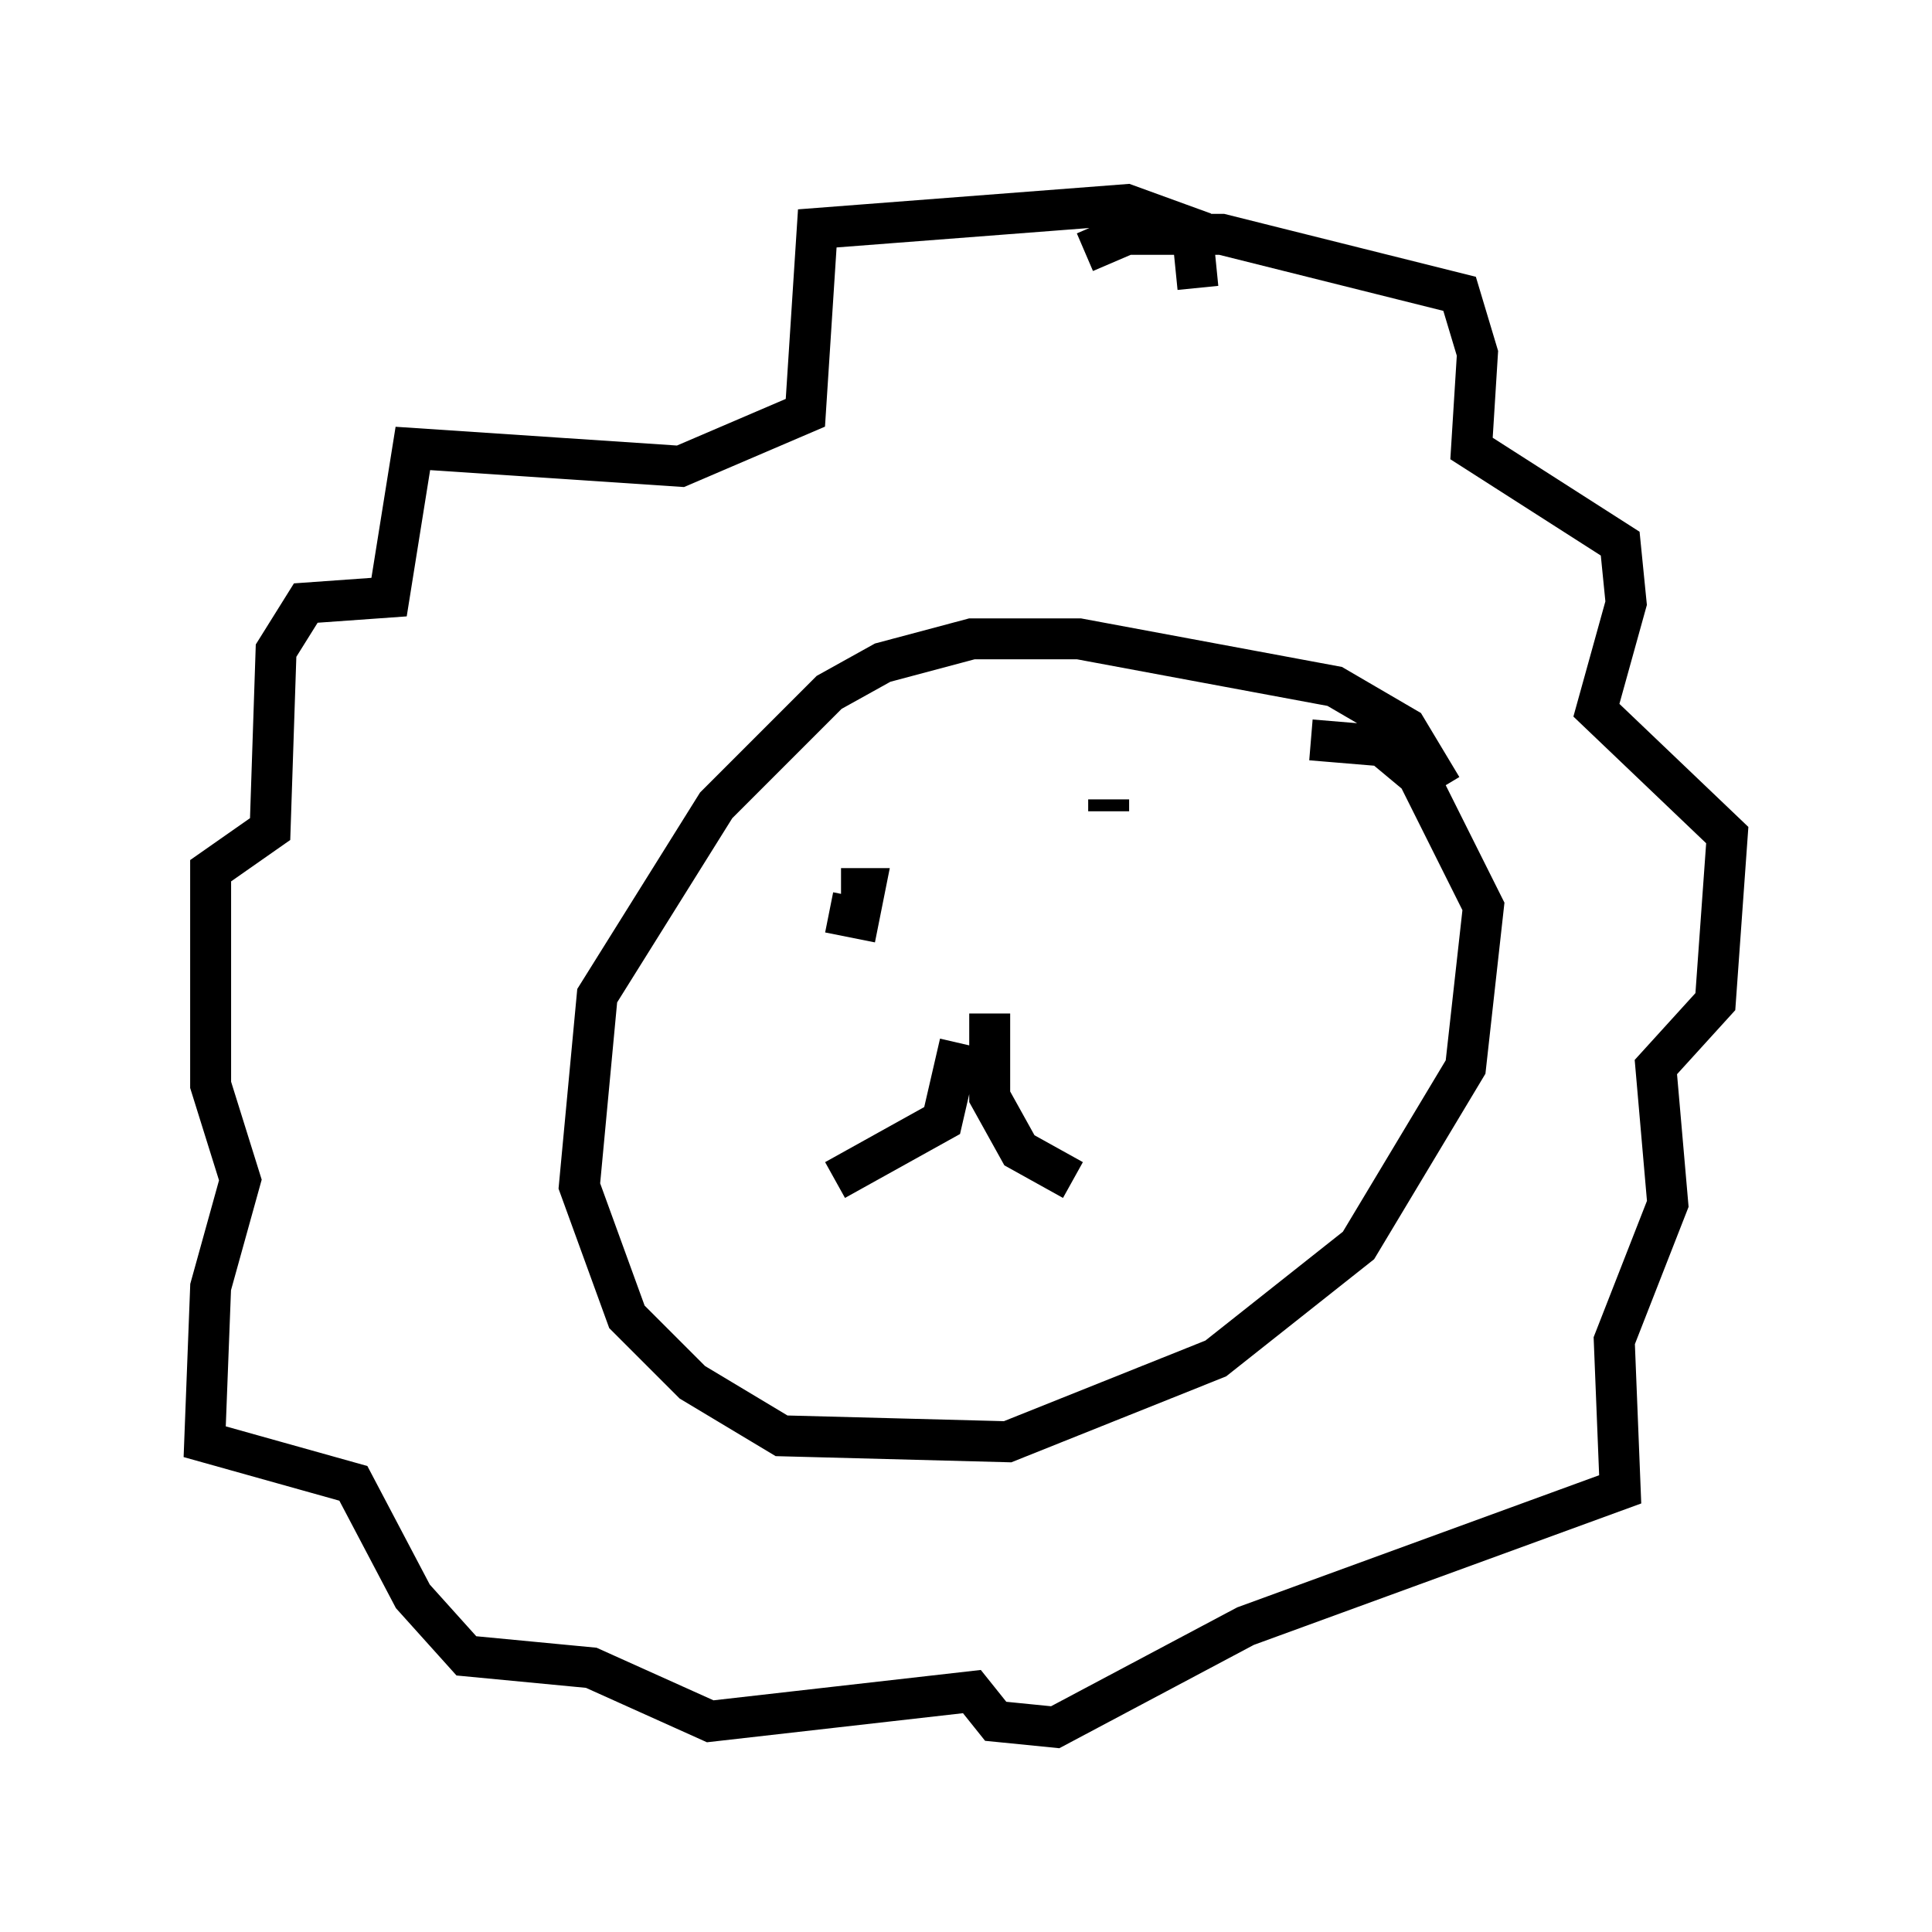 <?xml version="1.0" encoding="utf-8" ?>
<svg baseProfile="full" height="47.184" version="1.1" width="47.184" xmlns="http://www.w3.org/2000/svg" xmlns:ev="http://www.w3.org/2001/xml-events" xmlns:xlink="http://www.w3.org/1999/xlink"><defs /><rect fill="white" height="47.184" width="47.184" x="0" y="0" /><path d="M35.357, 21.994 m-0.145, -2.76 l-0.872, -1.453 -1.743, -1.017 l-6.246, -1.162 -2.615, 0.0 l-2.179, 0.581 -1.307, 0.726 l-2.76, 2.76 -2.905, 4.648 l-0.436, 4.648 1.162, 3.196 l1.598, 1.598 2.179, 1.307 l5.52, 0.145 5.084, -2.034 l3.486, -2.76 2.615, -4.358 l0.436, -3.922 -1.598, -3.196 l-0.872, -0.726 -1.743, -0.145 m-2.76, -11.039 l-0.145, -1.453 -1.598, -0.581 l-7.553, 0.581 -0.291, 4.503 l-3.05, 1.307 -6.536, -0.436 l-0.581, 3.631 -2.034, 0.145 l-0.726, 1.162 -0.145, 4.358 l-1.453, 1.017 0.0, 5.229 l0.726, 2.324 -0.726, 2.615 l-0.145, 3.777 3.631, 1.017 l1.453, 2.76 1.307, 1.453 l3.05, 0.291 2.905, 1.307 l6.391, -0.726 0.581, 0.726 l1.453, 0.145 4.648, -2.469 l9.151, -3.341 -0.145, -3.631 l1.307, -3.341 -0.291, -3.341 l1.453, -1.598 0.291, -4.067 l-3.196, -3.05 0.726, -2.615 l-0.145, -1.453 -3.631, -2.324 l0.145, -2.324 -0.436, -1.453 l-5.81, -1.453 -2.324, 0.0 l-1.017, 0.436 m-6.246, 16.123 l0.726, 0.145 0.145, -0.726 l-0.581, 0.0 m6.536, -2.179 l0.0, 0.291 m-3.631, 5.665 l-0.436, 1.888 -2.615, 1.453 m3.777, -4.067 l0.0, 2.034 0.726, 1.307 l1.307, 0.726 " fill="none" stroke="black" stroke-width="1" /></svg>